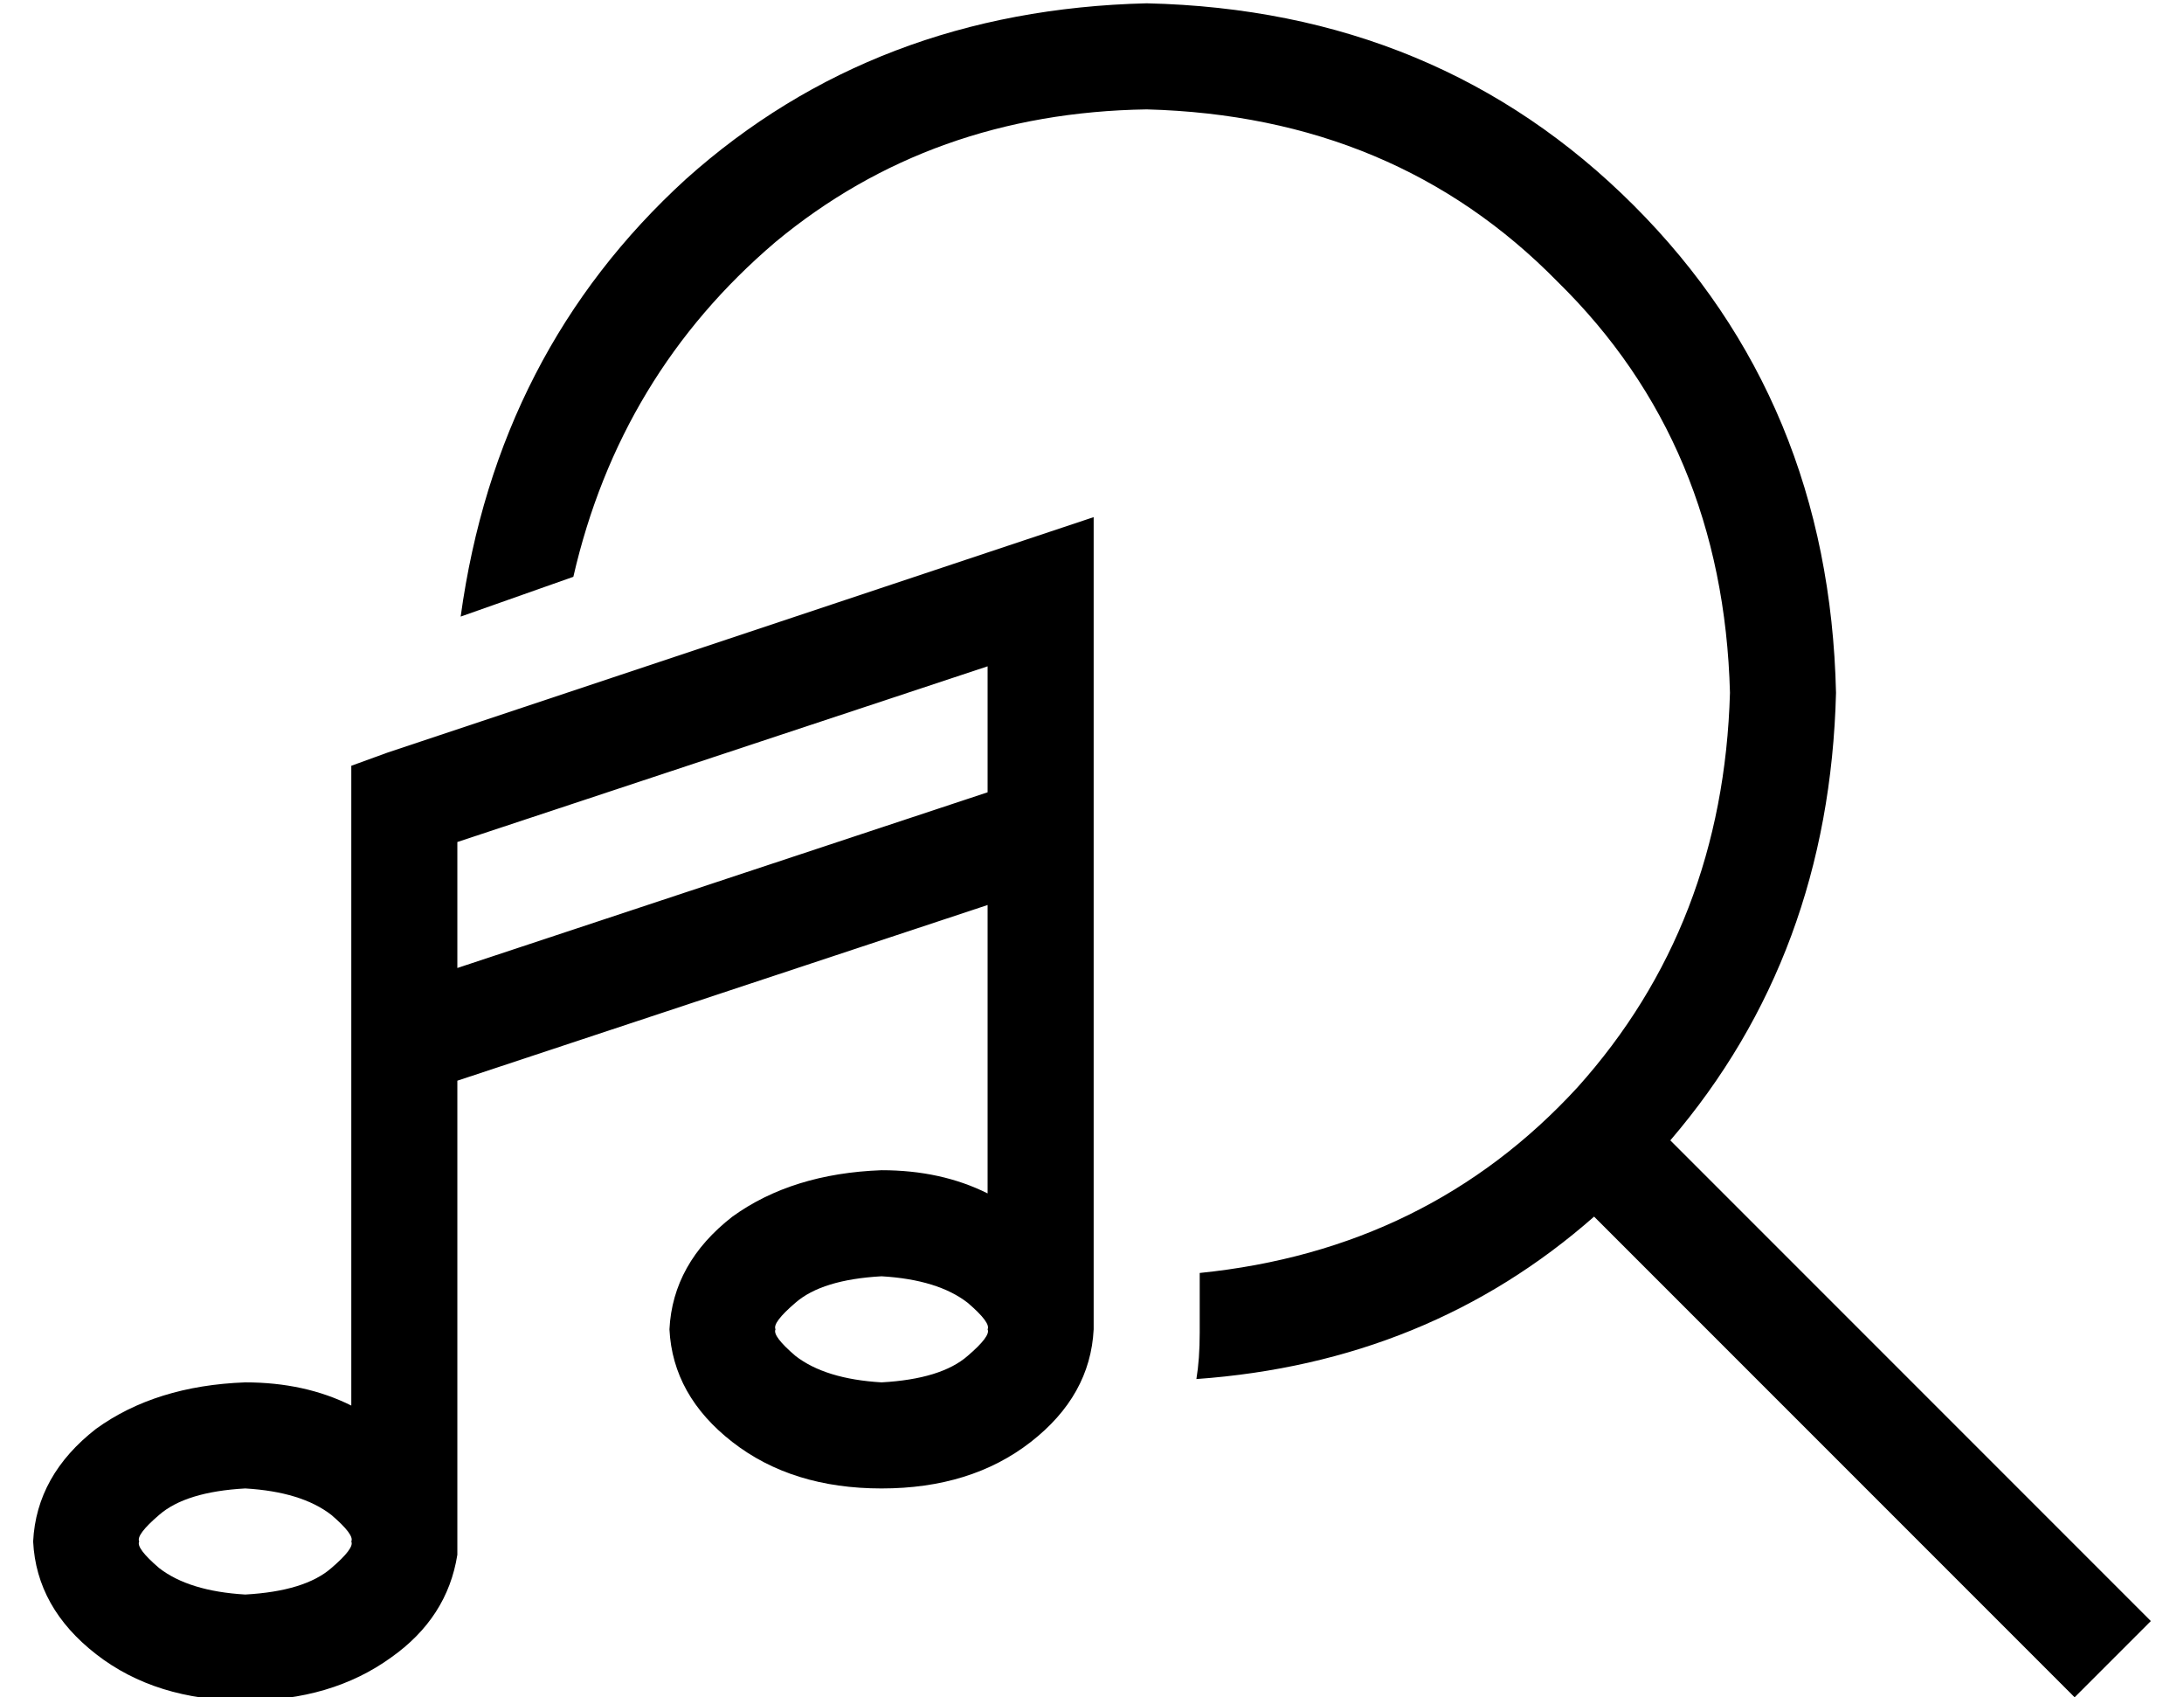 <?xml version="1.0" standalone="no"?>
<!DOCTYPE svg PUBLIC "-//W3C//DTD SVG 1.1//EN" "http://www.w3.org/Graphics/SVG/1.1/DTD/svg11.dtd" >
<svg xmlns="http://www.w3.org/2000/svg" xmlns:xlink="http://www.w3.org/1999/xlink" version="1.1" viewBox="-10 -40 659 512">
   <path fill="currentColor"
d="M512 169q-2 70 -46 119v0v0q-45 49 -114 56v18v0q0 8 -1 14q70 -5 120 -49l145 145v0l23 -23v0l-145 -145v0q48 -56 50 -135q-2 -88 -61 -147t-147 -61q-82 2 -139 53q-57 52 -68 132l34 -12v0q14 -61 61 -101q47 -39 112 -40q75 2 124 52q50 49 52 124v0zM320 116l-21 7
l21 -7l-21 7l-192 64v0l-11 4v0v11v0v72v0v110v0q-14 -7 -32 -7q-27 1 -45 14q-18 14 -19 34q1 20 19 34t45 14q26 0 44 -13q17 -12 20 -31v-3v-1v0v-139v0l160 -53v0v87v0q-14 -7 -32 -7q-27 1 -45 14q-18 14 -19 34q1 20 19 34t45 14t45 -14t19 -34v-151v0v-72v0v-22v0z
M282 353q7 6 6 8q1 2 -6 8q-8 7 -26 8q-17 -1 -26 -8q-7 -6 -6 -8q-1 -2 6 -8q8 -7 26 -8q17 1 26 8v0zM90 417q7 6 6 8q1 2 -6 8q-8 7 -26 8q-17 -1 -26 -8q-7 -6 -6 -8q-1 -2 6 -8q8 -7 26 -8q17 1 26 8v0zM128 252v-38v38v-38l160 -53v0v38v0l-160 53v0z" />
</svg>
